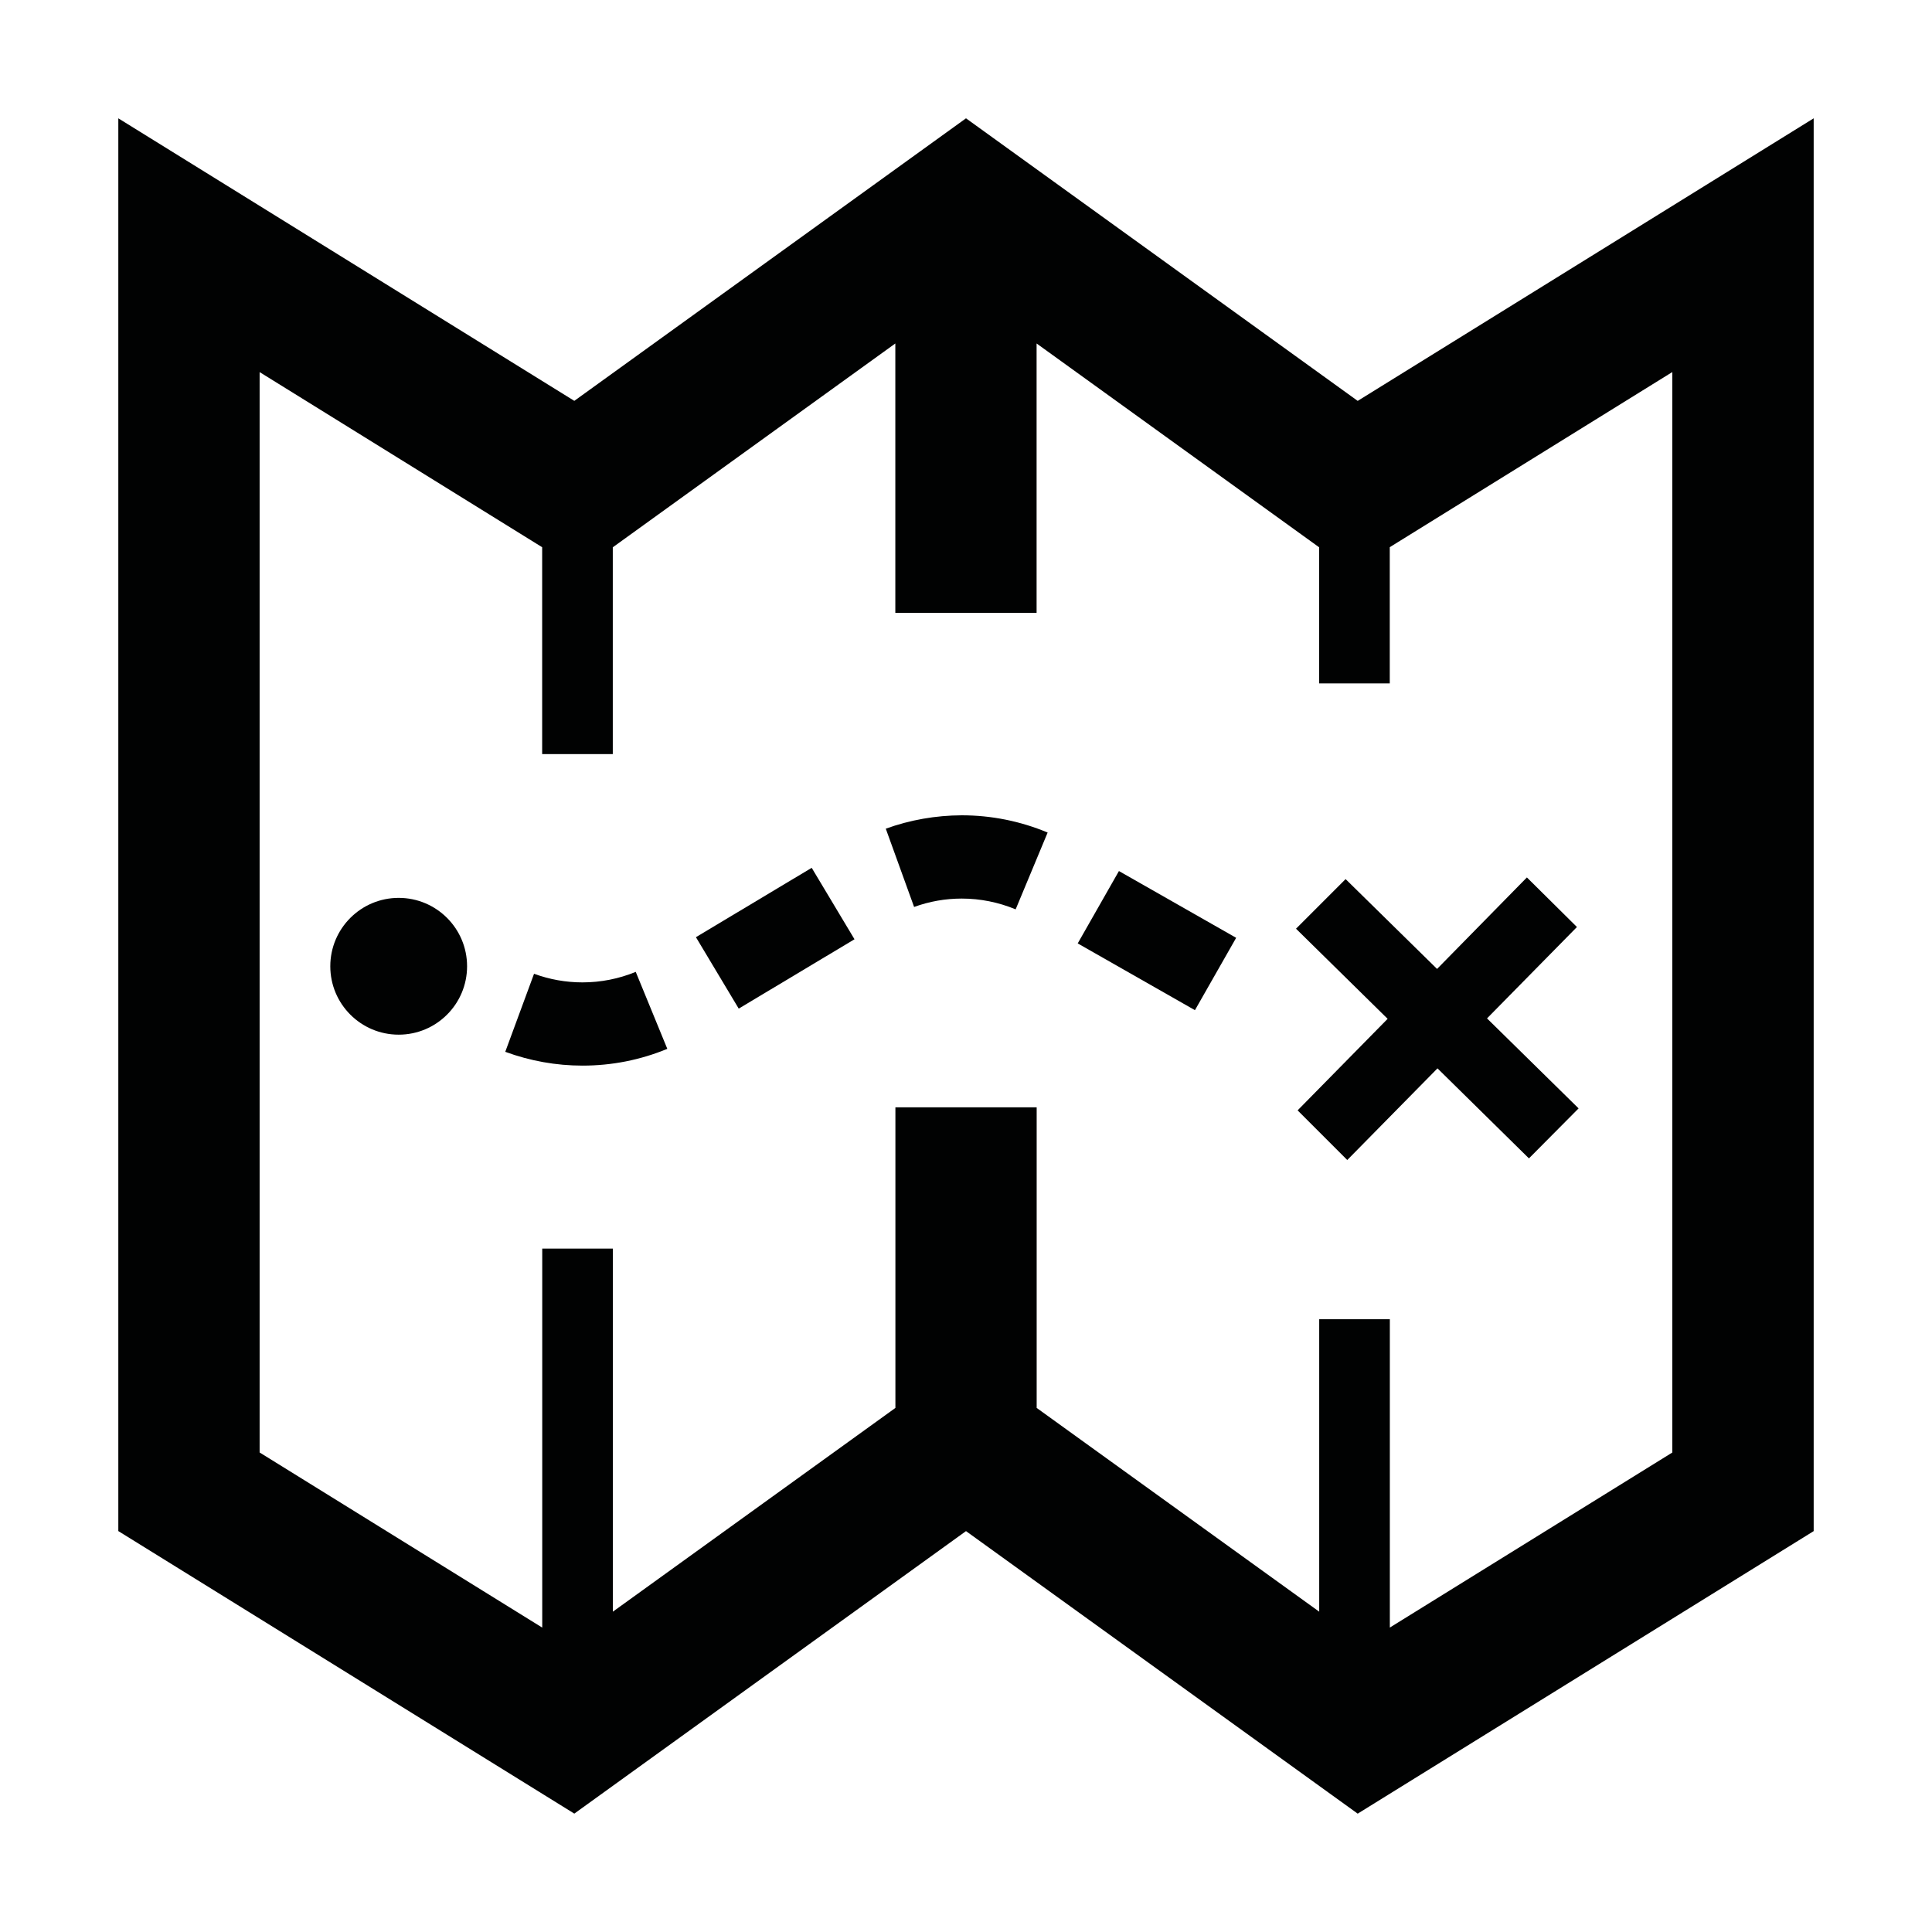 <?xml version="1.0" encoding="utf-8"?>
<!-- Generator: Adobe Illustrator 15.1.0, SVG Export Plug-In . SVG Version: 6.00 Build 0)  -->
<!DOCTYPE svg PUBLIC "-//W3C//DTD SVG 1.1//EN" "http://www.w3.org/Graphics/SVG/1.1/DTD/svg11.dtd">
<svg version="1.1" id="Calque_1" xmlns="http://www.w3.org/2000/svg" xmlns:xlink="http://www.w3.org/1999/xlink" x="0px" y="0px"
	 width="50px" height="50px" viewBox="0 0 50 50" enable-background="new 0 0 50 50" xml:space="preserve">
<rect id="path-2" x="18.99" y="22.542" transform="matrix(-0.514 -0.858 0.858 -0.514 9.538 53.983)" fill="#010202" width="2.155" height="3.492"/>
<path id="path-1" fill="#010202" d="M15.074,25.424c-0.428,0-0.85-0.075-1.253-0.223l-0.745,2.02
	c0.643,0.236,1.316,0.357,1.998,0.357c0.759,0,1.496-0.145,2.196-0.434l-0.817-1.992C16.013,25.332,15.549,25.424,15.074,25.424z"/>
<circle id="path-start" fill="#010202" cx="10.318" cy="25.007" r="1.77"/>
<path id="path-3" fill="#010202" d="M22.924,21.446l0.733,2.026c0.396-0.144,0.811-0.217,1.232-0.217
	c0.481,0,0.951,0.095,1.396,0.279l0.828-1.988c-0.706-0.295-1.456-0.446-2.224-0.446C24.218,21.103,23.556,21.218,22.924,21.446z"/>
<path fill="#010202" d="M35.137,10.375L25,3.062l-10.137,7.312L3.062,3.062v36.562l11.801,7.312L25,39.625l10.137,7.312
	l11.801-7.312V3.062L35.137,10.375z M43.281,37.59l-7.312,4.531v-7.98h-1.828v7.569l-7.312-5.273v-7.78h-3.656v7.78l-7.312,5.273
	v-9.397h-1.828v9.809L6.719,37.59V9.63l7.312,4.532v5.354h1.828v-5.352l7.312-5.275v6.971h3.656V8.889l7.312,5.275v3.523h1.828
	v-3.526l7.312-4.532V37.59z"/>
<polygon id="path-end" fill="#010202" points="33.541,24.035 35.912,26.367 33.582,28.736 34.867,30.021 37.202,27.649 
	39.569,29.979 40.854,28.685 38.484,26.356 40.811,23.991 39.516,22.708 37.191,25.076 34.824,22.751 "/>
<rect id="path-4" x="28.196" y="23.269" transform="matrix(-0.869 -0.495 0.495 -0.869 43.909 60.321)" fill="#010202" width="3.491" height="2.155"/>
</svg>
